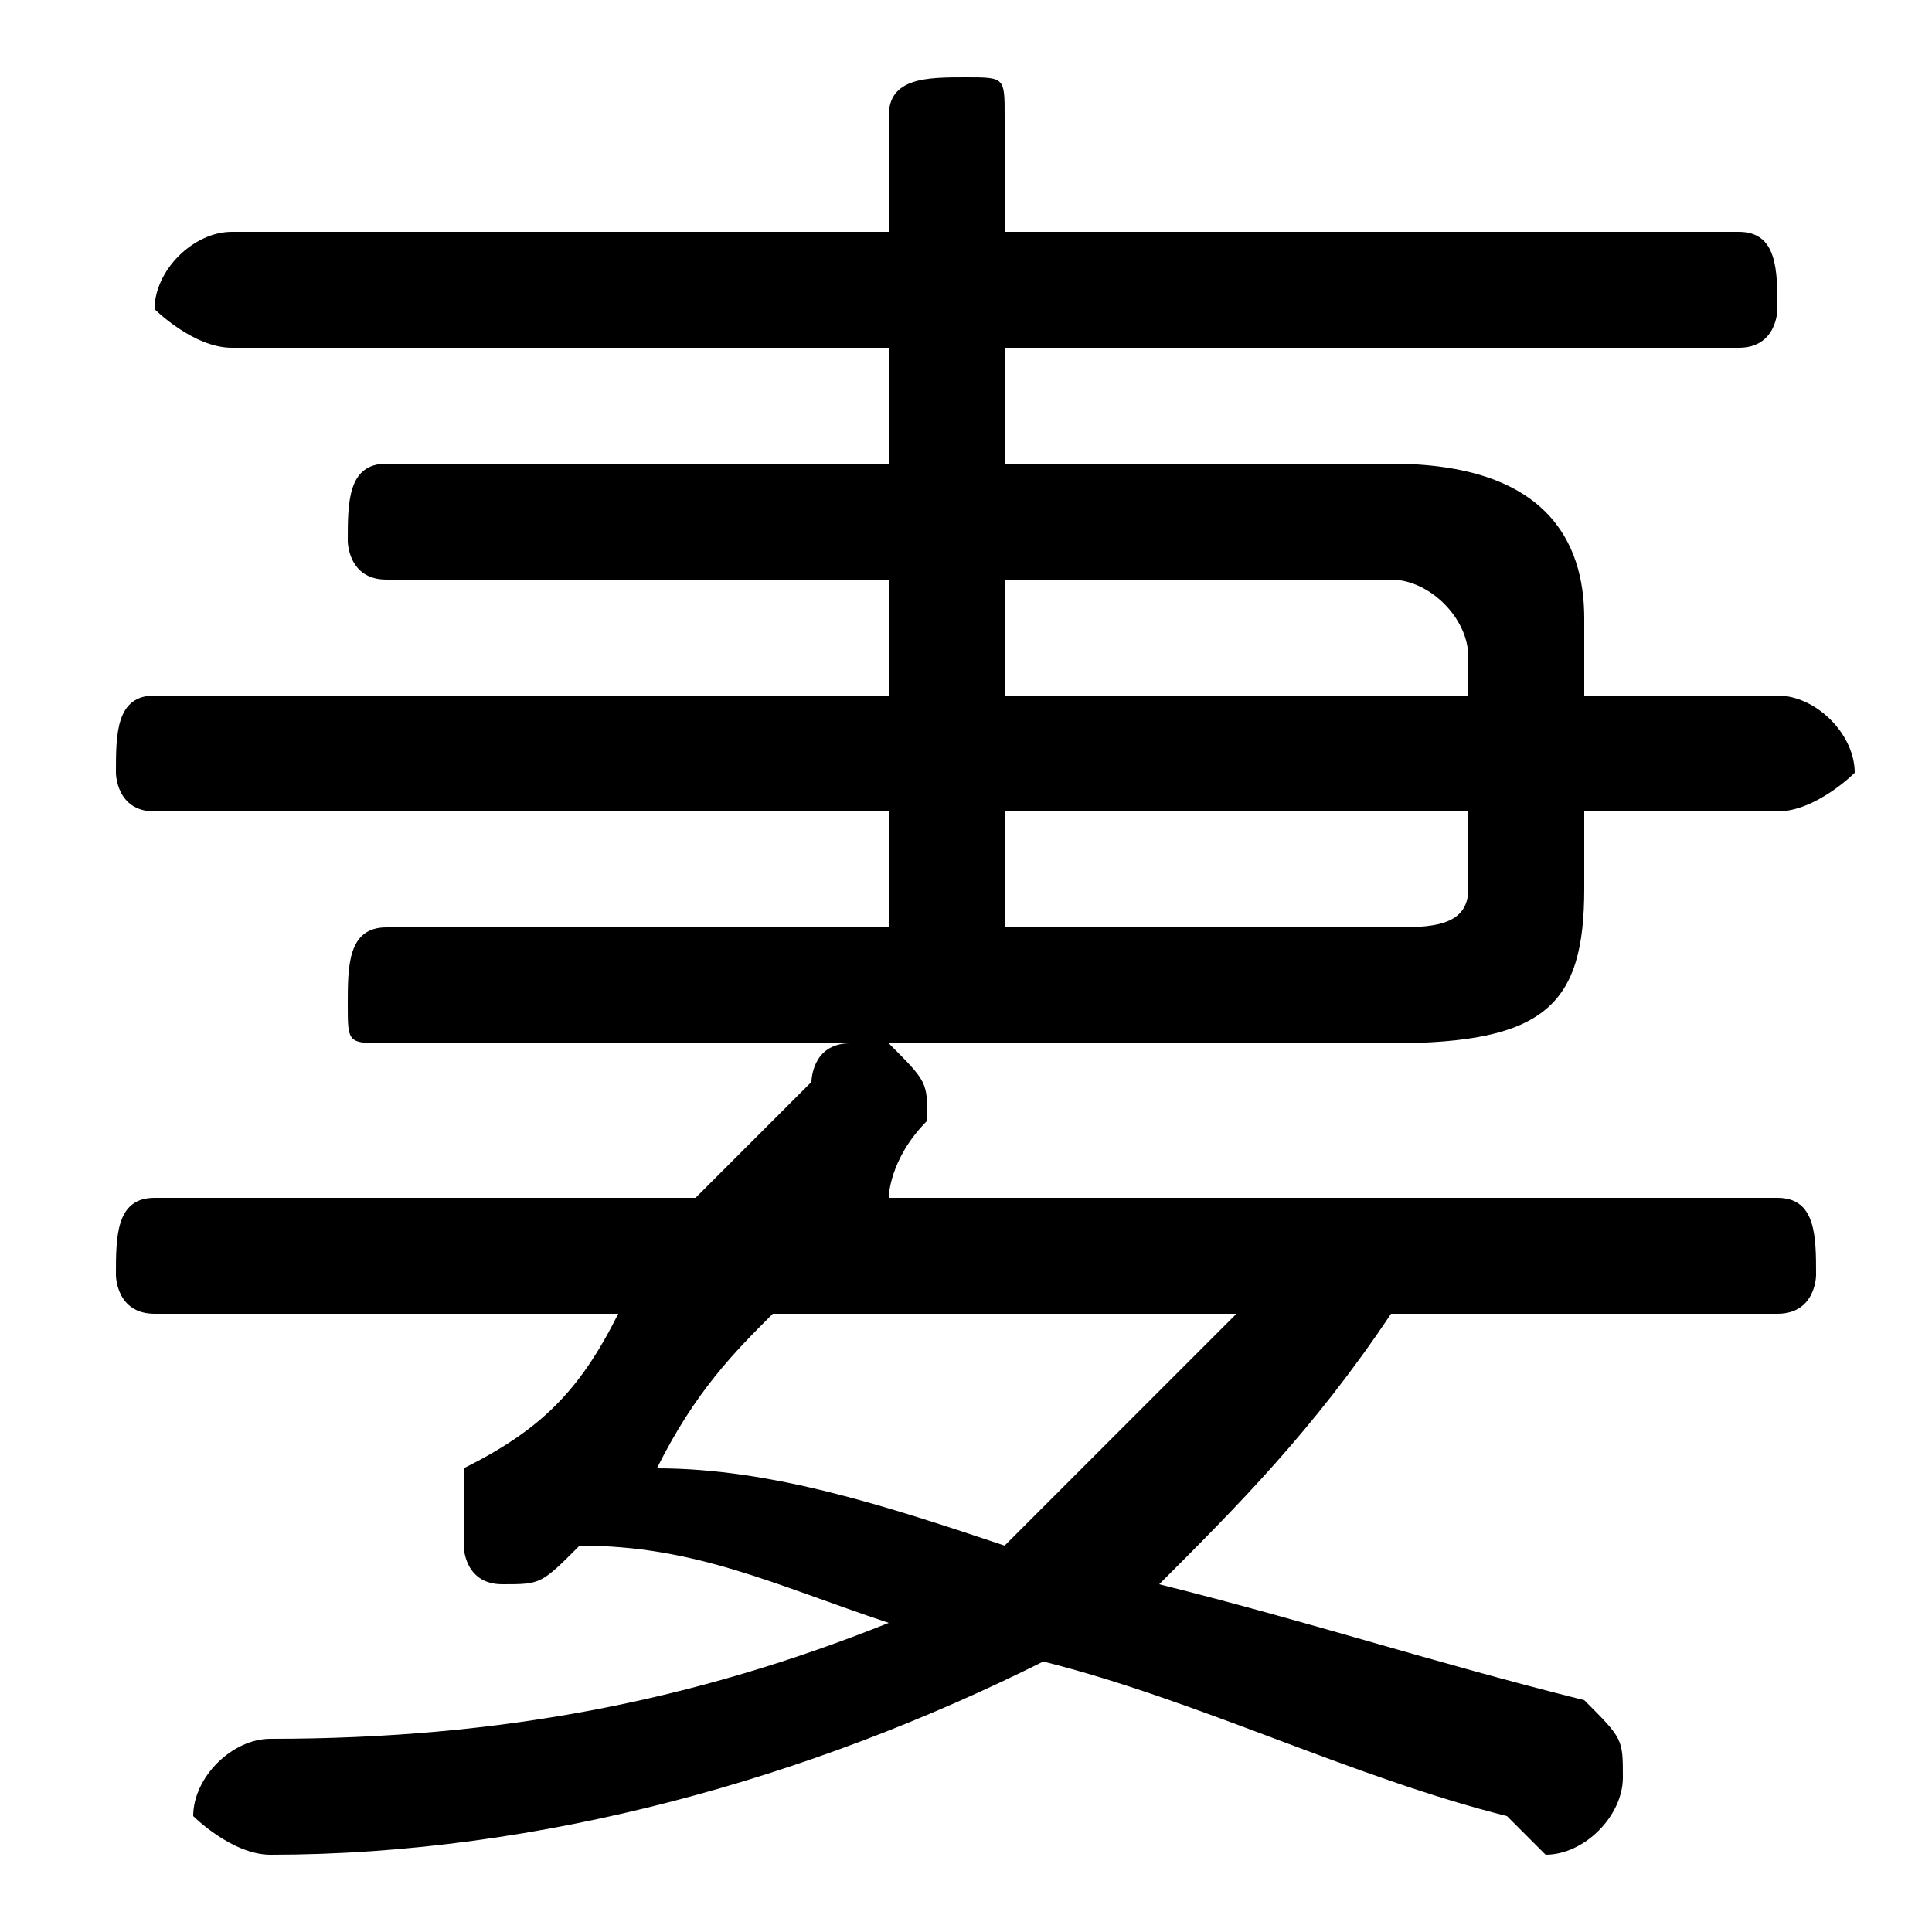 <svg xmlns="http://www.w3.org/2000/svg" viewBox="0 -44.0 50.0 50.0">
    <rect x="0" y="-44.0" width="50.0" height="50.0" fill="#808080" stroke="none"/>
    <g transform="scale(1, -1)">
        <!-- ボディの枠 -->
        <rect x="0" y="-6.0" width="50.0" height="50.0"
            stroke="white" fill="white"/>
        <!-- グリフ座標系の原点 -->
        <circle cx="0" cy="0" r="5" fill="white"/>
        <!-- グリフのアウトライン -->
        <g style="fill:black;stroke:#000000;stroke-width:0;stroke-linecap:round;stroke-linejoin:round;">
        <path d="M 23.0 20.0 L 10.0 20.0 C 9.0 20.0 9.0 19.0 9.0 18.0 C 9.0 17.0 9.0 17.0 10.0 17.0 L 22.0 17.0 C 21.0 17.0 21.0 16.0 21.0 16.0 C 20.0 15.0 19.0 14.0 18.0 13.0 L 4.0 13.0 C 3.0 13.0 3.0 12.0 3.0 11.0 C 3.0 11.0 3.0 10.0 4.0 10.0 L 16.0 10.0 C 15.0 8.0 14.0 7.0 12.0 6.0 C 12.0 5.0 12.0 5.0 12.0 4.0 C 12.0 4.0 12.0 3.0 13.0 3.0 C 14.0 3.0 14.0 3.0 15.0 4.0 C 15.0 4.0 15.0 4.0 15.0 4.0 C 18.0 4.0 20.0 3.0 23.0 2.0 C 18.0 0.0 13.0 -1.0 7.0 -1.0 C 6.0 -1.0 5.0 -2.0 5.0 -3.0 C 5.0 -3.0 6.0 -4.0 7.0 -4.0 C 14.0 -4.0 21.0 -2.0 27.0 1.0 C 31.0 -0.0 35.0 -2.0 39.0 -3.0 C 40.0 -4.0 40.0 -4.0 40.0 -4.0 C 41.0 -4.0 42.0 -3.0 42.0 -2.0 C 42.0 -1.0 42.0 -1.0 41.0 -0.0 C 37.0 1.0 34.0 2.0 30.0 3.0 C 32.0 5.0 34.0 7.0 36.0 10.0 L 46.0 10.0 C 47.0 10.0 47.0 11.0 47.0 11.0 C 47.0 12.0 47.0 13.0 46.0 13.0 L 23.0 13.0 C 23.0 13.0 23.0 14.0 24.0 15.0 C 24.0 15.0 24.0 15.0 24.0 15.0 C 24.0 16.0 24.0 16.0 23.0 17.0 L 36.0 17.0 C 40.0 17.0 41.0 18.0 41.0 21.0 L 41.0 23.0 L 46.0 23.0 C 47.0 23.0 48.0 24.0 48.0 24.0 C 48.0 25.0 47.0 26.0 46.0 26.0 L 41.0 26.0 L 41.0 28.0 C 41.0 30.0 40.0 32.0 36.0 32.0 L 26.0 32.0 L 26.0 35.0 L 45.0 35.0 C 46.0 35.0 46.0 36.0 46.0 36.0 C 46.0 37.0 46.0 38.0 45.0 38.0 L 26.0 38.0 L 26.0 41.0 C 26.0 42.0 26.0 42.0 25.0 42.0 C 24.0 42.0 23.0 42.0 23.0 41.0 L 23.0 38.0 L 6.0 38.0 C 5.0 38.0 4.0 37.0 4.0 36.0 C 4.0 36.0 5.0 35.0 6.0 35.0 L 23.0 35.0 L 23.0 32.0 L 10.0 32.0 C 9.0 32.0 9.0 31.0 9.0 30.0 C 9.0 30.0 9.0 29.0 10.0 29.0 L 23.0 29.0 L 23.0 26.0 L 4.0 26.0 C 3.0 26.0 3.0 25.0 3.0 24.0 C 3.0 24.0 3.0 23.0 4.0 23.0 L 23.0 23.0 Z M 26.0 20.0 L 26.0 23.0 L 38.0 23.0 L 38.0 21.0 C 38.0 20.0 37.0 20.0 36.0 20.0 Z M 32.0 10.0 C 30.0 8.0 28.0 6.0 26.0 4.0 C 23.0 5.0 20.0 6.0 17.0 6.0 C 18.0 8.0 19.0 9.0 20.0 10.0 Z M 26.0 29.0 L 36.0 29.0 C 37.0 29.0 38.0 28.0 38.0 27.0 L 38.0 26.0 L 26.0 26.0 Z"/>
    </g>
    </g>
</svg>
